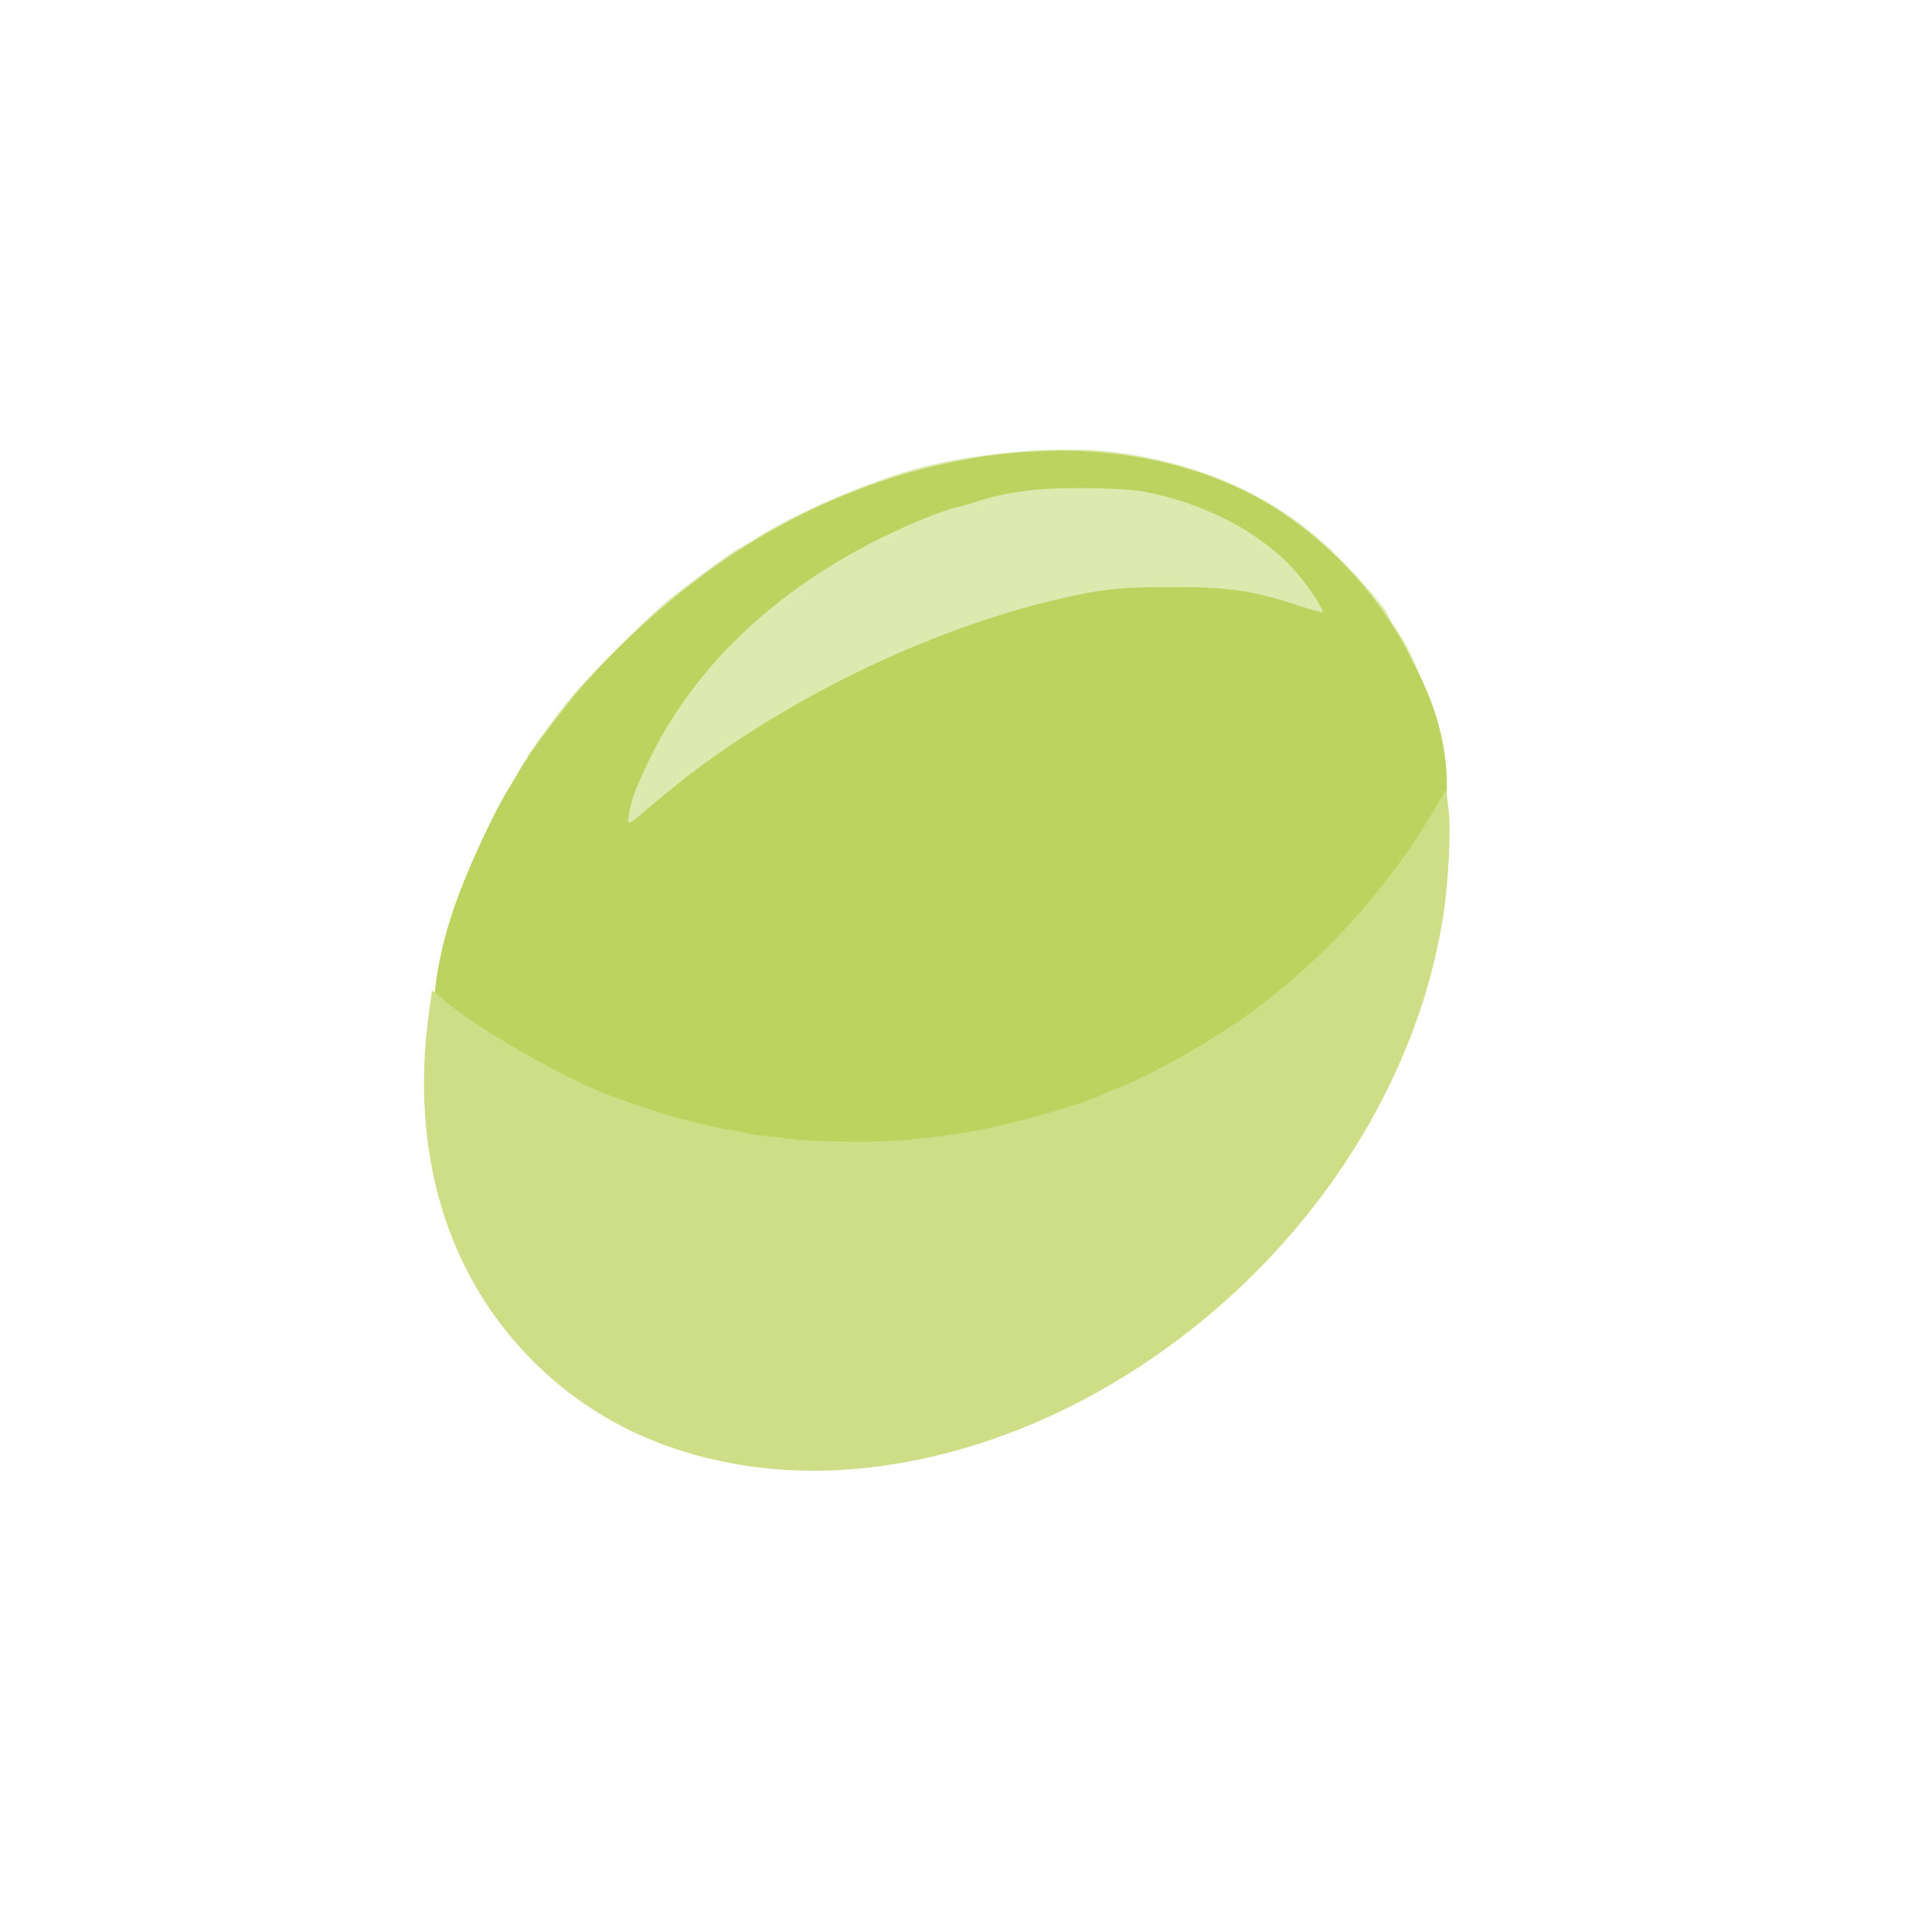 <?xml version="1.0" encoding="UTF-8" standalone="no"?>
<svg
   width="64"
   height="64"
   version="1.1"
   viewBox="0 0 16.933 16.933"
   id="svg146"
   sodipodi:docname="haricots_de_soja.svg"
   inkscape:version="1.2 (dc2aedaf03, 2022-05-15)"
   xmlns:inkscape="http://www.inkscape.org/namespaces/inkscape"
   xmlns:sodipodi="http://sodipodi.sourceforge.net/DTD/sodipodi-0.dtd"
   xmlns="http://www.w3.org/2000/svg"
   xmlns:svg="http://www.w3.org/2000/svg">
  <defs
     id="defs150">
    <pattern
       id="EMFhbasepattern"
       patternUnits="userSpaceOnUse"
       width="6"
       height="6"
       x="0"
       y="0" />
    <pattern
       id="EMFhbasepattern-1"
       patternUnits="userSpaceOnUse"
       width="6"
       height="6"
       x="0"
       y="0" />
    <pattern
       id="EMFhbasepattern-4"
       patternUnits="userSpaceOnUse"
       width="6"
       height="6"
       x="0"
       y="0" />
    <pattern
       id="EMFhbasepattern-0"
       patternUnits="userSpaceOnUse"
       width="6"
       height="6"
       x="0"
       y="0" />
  </defs>
  <sodipodi:namedview
     id="namedview148"
     pagecolor="#ffffff"
     bordercolor="#666666"
     borderopacity="1.0"
     inkscape:pageshadow="2"
     inkscape:pageopacity="0.0"
     inkscape:pagecheckerboard="0"
     showgrid="false"
     inkscape:zoom="10.24"
     inkscape:cx="-3.8085938"
     inkscape:cy="25.390625"
     inkscape:window-width="1920"
     inkscape:window-height="1009"
     inkscape:window-x="-8"
     inkscape:window-y="-8"
     inkscape:window-maximized="1"
     inkscape:current-layer="g3762"
     inkscape:showpageshadow="0"
     inkscape:deskcolor="#d1d1d1" />
  <g
     transform="translate(-.631 .126)"
     id="g144">
    <g
       transform="translate(.089 .089)"
       id="g142">
      <g
         transform="translate(-.063 .947)"
         id="g140">
        <g
           transform="translate(-.089 -.803)"
           id="g138">
          <g
             transform="translate(.312 -.045)"
             id="g136">
            <g
               transform="translate(-.126 .063)"
               id="g134">
              <g
                 transform="translate(-.236 .665)"
                 id="g132">
                <g
                   transform="translate(-121.98 -82.268)"
                   id="g130">
                  <g
                     transform="matrix(.133 0 0 .133 114.64 78.216)"
                     id="g128">
                    <g
                       transform="translate(.905 5.664)"
                       id="g126">
                      <g
                         transform="translate(-3.363 -8.745)"
                         id="g124">
                        <g
                           id="g2243"
                           transform="matrix(1.193,0,0,1.193,-33.651,-20.118)">
                          <g
                             id="g2622"
                             transform="translate(-3.591,-3.265)">
                            <g
                               id="g3762"
                               transform="translate(-4.156,0.115)">
                              <path
                                 style="fill:#dde9af;stroke-width:0.156"
                                 d="m 118.084,83.368 c 0.659,-1.001 1.719,-2.439 2.421,-3.283 0.934,-1.124 4.24,-4.431 5.34,-5.343 0.974,-0.807 3.782,-2.866 3.909,-2.866 0.04,0 0.478,-0.26 0.974,-0.578 2.228,-1.427 6.49,-3.251 9.196,-3.936 3.323,-0.841 7.781,-1.184 10.625,-0.818 4.686,0.603 8.634,2.354 11.734,5.204 1.248,1.148 3.354,3.536 3.354,3.804 0,0.054 0.2,0.392 0.443,0.752 0.538,0.793 0.845,1.406 1.426,2.853 -10.718,9.51 -34.979,18.631 -49.423,4.211 z"
                                 id="path3768"
                                 sodipodi:nodetypes="cssssssssscc" />
                              <path
                                 style="fill:#bcd35f;stroke-width:0.156"
                                 d="m 113.973,91.905 c 0.639,-1.941 2.192,-5.347 3.108,-6.817 0.214,-0.344 0.507,-0.837 0.649,-1.095 0.402,-0.726 2.349,-3.319 3.405,-4.534 2.567,-2.953 6.106,-5.963 9.321,-7.929 9.045,-5.53 19.567,-6.622 27.28,-2.831 3.87,1.902 7.451,5.548 9.264,9.431 14.941,27.129 -64.098,47.286 -53.027,13.775 z m 13.278,-7.703 c 5.941,-4.469 13.571,-8.05 20.483,-9.613 2.213,-0.501 3.268,-0.602 6.176,-0.596 2.979,0.007 4.297,0.203 6.723,1.004 0.731,0.241 1.353,0.417 1.382,0.391 0.113,-0.103 -0.822,-1.518 -1.505,-2.278 -1.923,-2.139 -4.932,-3.724 -8.32,-4.382 -0.559,-0.109 -2.142,-0.199 -3.518,-0.202 -2.523,-0.004 -4.107,0.208 -5.909,0.792 -0.412,0.133 -0.834,0.257 -0.938,0.275 -0.676,0.116 -2.563,0.88 -4.28,1.734 -5.549,2.758 -9.808,6.706 -12.314,11.416 -0.674,1.267 -1.293,2.687 -1.405,3.223 -0.286,1.369 -0.373,1.361 1.114,0.103 0.756,-0.639 1.796,-1.48 2.312,-1.868 z"
                                 id="path3766"
                                 sodipodi:nodetypes="csscssccsscsssscsscssss" />
                              <path
                                 style="fill:#cdde87;stroke-width:0.156"
                                 d="m 131.331,122.677 c -5.188,-0.547 -9.538,-2.541 -12.919,-5.921 -4.79,-4.79 -6.81,-11.557 -5.754,-19.276 l 0.166,-1.211 0.725,0.6 c 1.827,1.513 6.086,3.982 8.777,5.089 0.607,0.249 3.051,1.081 3.753,1.276 1.074,0.299 2.846,0.71 3.338,0.774 0.331,0.043 0.649,0.107 0.706,0.142 0.057,0.035 0.595,0.114 1.196,0.174 0.601,0.06 1.233,0.138 1.405,0.171 0.172,0.034 1.298,0.09 2.502,0.125 2.569,0.074 4.909,-0.109 7.583,-0.593 2.215,-0.401 5.681,-1.379 6.958,-1.964 0.172,-0.079 0.629,-0.27 1.016,-0.425 1.683,-0.675 4.197,-2.054 6.254,-3.431 4.25,-2.843 8.209,-7.022 10.893,-11.498 l 0.912,-1.521 0.125,0.966 c 0.156,1.205 0.017,4.089 -0.292,6.048 -1.761,11.183 -9.809,21.711 -20.734,27.125 -5.459,2.705 -11.385,3.9 -16.612,3.349 z"
                                 id="path3764" />
                            </g>
                          </g>
                        </g>
                      </g>
                    </g>
                  </g>
                </g>
              </g>
            </g>
          </g>
        </g>
      </g>
    </g>
  </g>
</svg>
